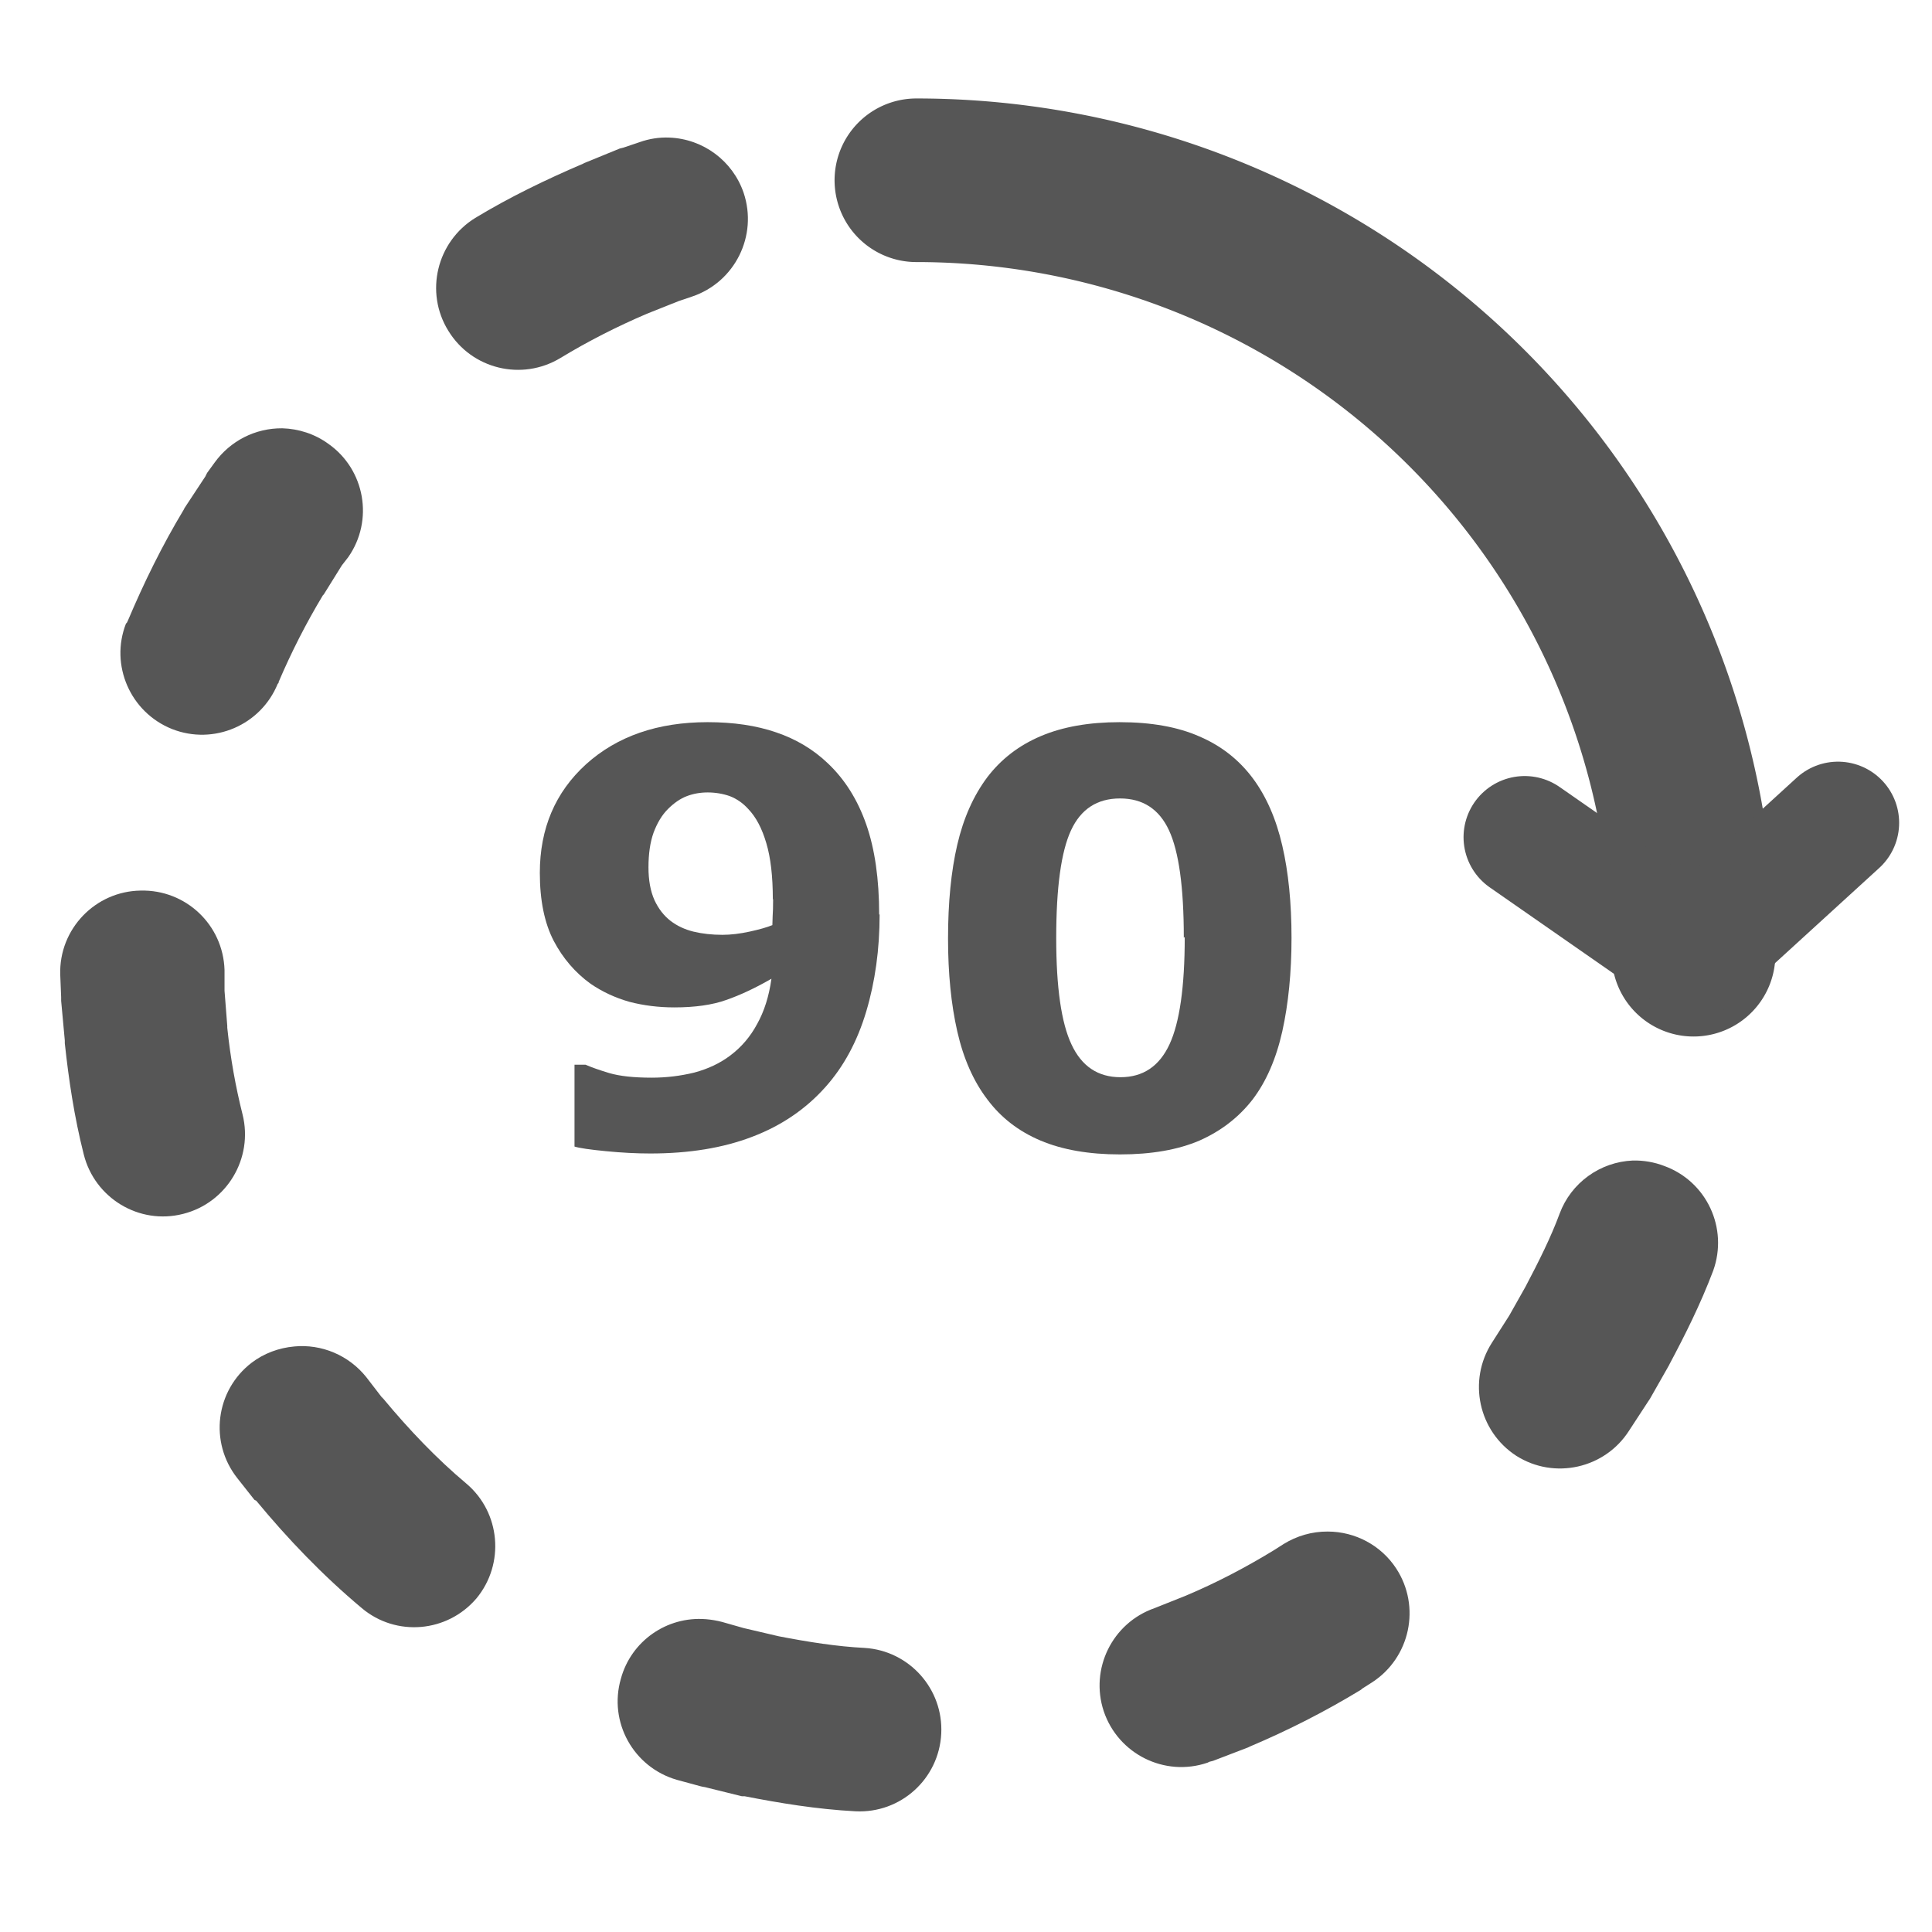 <?xml version="1.0" encoding="UTF-8" standalone="no"?>
<svg
   xmlns:dc="http://purl.org/dc/elements/1.1/"
   xmlns:cc="http://creativecommons.org/ns#"
   xmlns:rdf="http://www.w3.org/1999/02/22-rdf-syntax-ns#"
   xmlns:svg="http://www.w3.org/2000/svg"
   xmlns="http://www.w3.org/2000/svg"
   xmlns:sodipodi="http://sodipodi.sourceforge.net/DTD/sodipodi-0.dtd"
   xmlns:inkscape="http://www.inkscape.org/namespaces/inkscape"
   width="32"
   height="32"
   viewBox="0 0 8.467 8.467"
   version="1.1"
   id="svg8"
   inkscape:version="1.0.1 (c497b03c, 2020-09-10)"
   sodipodi:docname="rotate_right32.svg">
  <defs
     id="defs2" />
  <sodipodi:namedview
     id="base"
     pagecolor="#ffffff"
     bordercolor="#666666"
     borderopacity="1.0"
     inkscape:pageopacity="0.0"
     inkscape:pageshadow="2"
     inkscape:zoom="17.261806"
     inkscape:cx="21.948819"
     inkscape:cy="16.240157"
     inkscape:document-units="mm"
     inkscape:current-layer="layer1"
     inkscape:document-rotation="0"
     showgrid="false"
     units="px"
     inkscape:window-width="1600"
     inkscape:window-height="1209"
     inkscape:window-x="53"
     inkscape:window-y="23"
     inkscape:window-maximized="0" />
  <g
     inkscape:groupmode="layer"
     id="layer2"
     inkscape:label="Base"
     style="display:none">
    <ellipse
       style="fill:none;stroke:#565656;stroke-width:0.354;stroke-linecap:round;stroke-linejoin:round;stroke-miterlimit:4;stroke-dasharray:0.354, 0.708;stroke-dashoffset:0.425;stroke-opacity:1"
       id="path906"
       cx="2.116"
       cy="2.115"
       rx="1.676"
       ry="1.681" />
  </g>
  <g
     inkscape:label="Layer 1"
     inkscape:groupmode="layer"
     id="layer1">
    <path
       sodipodi:nodetypes="ccccccccccccccccccccccccccccccccccccccccccccccccccccccccccccccccccccccccccccccccccccccccccccccccccccccc"
       inkscape:connector-curvature="0"
       id="path859"
       d="m 2.934,0.603 c -0.044,-0.002 -0.089,0.005 -0.131,0.02 l -0.071,0.024 c -0.005,0.001 -0.011,0.003 -0.016,0.004 l -0.154,0.063 c -0.003,0.001 -0.005,0.003 -0.008,0.004 -0.161,0.069 -0.319,0.145 -0.471,0.237 C 1.914,1.059 1.86,1.281 1.965,1.45 2.068,1.618 2.287,1.671 2.456,1.569 2.576,1.496 2.704,1.431 2.835,1.375 l 0.138,-0.055 0.059,-0.02 C 3.221,1.237 3.322,1.033 3.259,0.845 3.211,0.705 3.082,0.609 2.934,0.603 Z M 1.237,1.877 C 1.119,1.876 1.009,1.932 0.94,2.028 l -0.032,0.044 c -0.003,0.005 -0.005,0.01 -0.008,0.016 l -0.091,0.138 c -0.001,0.003 -0.003,0.005 -0.004,0.008 -0.094,0.156 -0.174,0.319 -0.245,0.487 -0.001,0.003 -0.003,0.005 -0.004,0.008 l -0.004,0.004 C 0.481,2.915 0.571,3.122 0.754,3.195 0.937,3.267 1.143,3.178 1.217,2.997 l 0.004,-0.004 v -0.004 C 1.277,2.858 1.341,2.732 1.415,2.609 l 0.004,-0.004 0.079,-0.127 0.028,-0.036 C 1.639,2.281 1.6,2.058 1.439,1.945 1.38,1.902 1.309,1.879 1.237,1.877 Z M 0.616,3.903 C 0.417,3.906 0.258,4.072 0.264,4.271 l 0.004,0.099 c -1.1649e-4,0.005 -1.1649e-4,0.011 0,0.016 l 0.016,0.174 c -6.552e-5,0.004 -6.552e-5,0.008 0,0.012 0.017,0.158 0.041,0.321 0.083,0.487 0.048,0.192 0.243,0.31 0.435,0.261 C 0.994,5.272 1.111,5.076 1.063,4.884 1.033,4.765 1.01,4.638 0.996,4.504 v -0.008 L 0.984,4.342 V 4.251 C 0.978,4.053 0.814,3.898 0.616,3.903 Z M 7.156,5.086 C 7.012,5.092 6.885,5.184 6.835,5.319 6.797,5.422 6.744,5.528 6.685,5.64 L 6.614,5.766 6.538,5.885 C 6.432,6.051 6.479,6.272 6.645,6.38 6.812,6.486 7.034,6.436 7.14,6.269 L 7.223,6.142 c 0.003,-0.004 0.005,-0.008 0.008,-0.012 l 0.083,-0.146 c 0.001,-0.003 0.003,-0.005 0.004,-0.008 C 7.384,5.852 7.452,5.717 7.508,5.569 7.575,5.383 7.48,5.178 7.294,5.11 7.25,5.093 7.203,5.085 7.156,5.086 Z m -5.867,0.815 c -0.067,0.006 -0.132,0.03 -0.186,0.071 -0.159,0.122 -0.187,0.349 -0.063,0.506 l 0.075,0.095 c 0.003,0.001 0.005,0.003 0.008,0.004 0.138,0.167 0.291,0.327 0.463,0.471 C 1.736,7.174 1.96,7.155 2.088,7.005 2.213,6.854 2.194,6.629 2.044,6.502 1.914,6.393 1.793,6.266 1.68,6.13 L 1.672,6.122 1.605,6.035 C 1.529,5.94 1.41,5.889 1.288,5.901 Z m 4.53,0.811 c -0.069,-4.732e-4 -0.136,0.019 -0.194,0.055 l -0.044,0.028 C 5.458,6.87 5.33,6.937 5.197,6.993 L 5.059,7.048 C 4.874,7.113 4.776,7.314 4.837,7.499 4.9,7.687 5.104,7.789 5.292,7.725 l 0.008,-0.004 c 0.005,-0.001 0.011,-0.003 0.016,-0.004 l 0.154,-0.059 c 0.003,-0.001 0.005,-0.003 0.008,-0.004 0.168,-0.071 0.331,-0.154 0.487,-0.249 0.001,-0.001 0.003,-0.003 0.004,-0.004 l 0.044,-0.028 C 6.18,7.265 6.228,7.041 6.119,6.874 6.053,6.773 5.94,6.712 5.818,6.712 Z M 3.092,7.096 C 2.922,7.083 2.766,7.192 2.721,7.357 2.666,7.547 2.776,7.745 2.966,7.8 l 0.103,0.028 c 0.007,0.002 0.013,0.003 0.02,0.004 l 0.162,0.04 c 0.004,6.56e-5 0.008,6.56e-5 0.012,0 C 3.417,7.902 3.579,7.929 3.749,7.938 3.947,7.948 4.115,7.796 4.125,7.598 4.135,7.402 3.985,7.234 3.789,7.222 3.669,7.216 3.542,7.196 3.413,7.171 L 3.259,7.135 3.164,7.108 c -0.023,-0.006 -0.047,-0.01 -0.071,-0.012 z"
       style="color:#565656;font-style:normal;font-variant:normal;font-weight:normal;font-stretch:normal;font-size:medium;line-height:normal;font-family:sans-serif;font-variant-ligatures:normal;font-variant-position:normal;font-variant-caps:normal;font-variant-numeric:normal;font-variant-alternates:normal;font-variant-east-asian:normal;font-feature-settings:normal;font-variation-settings:normal;text-indent:0;text-align:start;text-decoration:none;text-decoration-line:none;text-decoration-style:solid;text-decoration-color:#565656;letter-spacing:normal;word-spacing:normal;text-transform:none;writing-mode:lr-tb;direction:ltr;text-orientation:mixed;dominant-baseline:auto;baseline-shift:baseline;text-anchor:start;white-space:normal;shape-padding:0;shape-margin:0;inline-size:0;clip-rule:nonzero;display:inline;overflow:visible;visibility:visible;opacity:1;isolation:auto;mix-blend-mode:normal;color-interpolation:sRGB;color-interpolation-filters:linearRGB;solid-color:#565656;solid-opacity:1;vector-effect:none;fill:#565656;fill-opacity:1;fill-rule:nonzero;stroke:none;stroke-width:0.717;stroke-linecap:round;stroke-linejoin:round;stroke-miterlimit:4;stroke-dasharray:0.717, 1.433;stroke-dashoffset:0.86;stroke-opacity:1;color-rendering:auto;image-rendering:auto;shape-rendering:auto;text-rendering:auto;enable-background:accumulate;stop-color:#565656;stop-opacity:1" />
    <path
       d="M -0.79,4.016 A 3.394,3.406 0 0 1 -4.184,7.422"
       sodipodi:arc-type="arc"
       sodipodi:open="true"
       sodipodi:end="1.5707963"
       sodipodi:start="0"
       sodipodi:ry="3.4058931"
       sodipodi:rx="3.3944526"
       sodipodi:cy="4.0164113"
       sodipodi:cx="-4.1842513"
       sodipodi:type="arc"
       transform="rotate(-90)"
       style="display:inline;fill:none;stroke:#565656;stroke-width:0.717;stroke-linecap:round;stroke-linejoin:round;stroke-miterlimit:4;stroke-dasharray:none;stroke-dashoffset:0.425;stroke-opacity:1"
       id="path906-6-7" />
    <path
       sodipodi:nodetypes="ccc"
       inkscape:connector-curvature="0"
       id="path861"
       d="M 6.682,3.669 7.422,4.184 8.055,3.606"
       style="fill:none;stroke:#565656;stroke-width:0.536;stroke-linecap:round;stroke-linejoin:miter;stroke-miterlimit:4;stroke-dasharray:none;stroke-opacity:1" />
    <g
       aria-label="90"
       id="text865"
       style="font-size:1.235px;line-height:1.25;font-family:sans-serif;fill:#565656;fill-opacity:1;stroke-width:0.265"
       transform="matrix(2.026,0,0,2.026,-0.27,-0.101)">
      <path
         d="m 2.036,2.028 q 0,0.113 -0.029,0.21 Q 1.978,2.335 1.919,2.401 1.855,2.473 1.76,2.509 1.666,2.545 1.54,2.545 q -0.045,0 -0.096,-0.005 -0.052,-0.005 -0.068,-0.01 V 2.353 h 0.024 q 0.018,0.008 0.051,0.018 0.034,0.01 0.092,0.01 0.047,0 0.092,-0.011 0.045,-0.012 0.078,-0.037 0.036,-0.027 0.058,-0.068 0.023,-0.041 0.031,-0.098 -0.052,0.03 -0.098,0.046 -0.045,0.016 -0.112,0.016 -0.051,0 -0.097,-0.012 -0.046,-0.013 -0.084,-0.039 -0.05,-0.036 -0.08,-0.093 -0.03,-0.058 -0.03,-0.147 0,-0.144 0.1,-0.235 0.101,-0.091 0.263,-0.091 0.084,0 0.148,0.022 0.065,0.022 0.112,0.067 0.055,0.052 0.083,0.132 0.028,0.08 0.028,0.195 z M 1.805,1.995 q 0,-0.074 -0.014,-0.121 -0.014,-0.048 -0.039,-0.074 -0.017,-0.019 -0.04,-0.028 -0.023,-0.008 -0.048,-0.008 -0.024,0 -0.045,0.008 -0.021,0.008 -0.041,0.028 -0.019,0.019 -0.031,0.051 -0.011,0.031 -0.011,0.075 0,0.042 0.013,0.071 0.013,0.028 0.035,0.045 0.021,0.016 0.049,0.023 0.029,0.007 0.063,0.007 0.027,0 0.059,-0.007 0.032,-0.007 0.049,-0.014 0,-0.007 6.029e-4,-0.019 0.001,-0.013 0.001,-0.037 z"
         style="font-style:normal;font-variant:normal;font-weight:bold;font-stretch:normal;font-family:sans-serif;-inkscape-font-specification:'sans-serif Bold';fill:#565656;fill-opacity:1;stroke-width:0.265"
         id="path1422" />
      <path
         d="m 2.927,2.078 q 0,0.113 -0.02,0.203 -0.02,0.089 -0.064,0.147 -0.045,0.058 -0.115,0.089 -0.07,0.03 -0.172,0.03 -0.101,0 -0.172,-0.03 -0.071,-0.03 -0.115,-0.089 -0.045,-0.059 -0.065,-0.147 -0.02,-0.088 -0.02,-0.201 0,-0.117 0.02,-0.203 0.02,-0.086 0.065,-0.146 0.045,-0.059 0.116,-0.089 0.071,-0.03 0.17,-0.03 0.103,0 0.173,0.031 0.07,0.03 0.115,0.09 0.044,0.059 0.064,0.146 0.02,0.086 0.02,0.2 z m -0.233,0 q 0,-0.163 -0.032,-0.232 -0.032,-0.069 -0.106,-0.069 -0.074,0 -0.106,0.069 -0.032,0.069 -0.032,0.233 0,0.16 0.033,0.23 0.033,0.071 0.106,0.071 0.073,0 0.106,-0.071 0.033,-0.071 0.033,-0.232 z"
         style="font-style:normal;font-variant:normal;font-weight:bold;font-stretch:normal;font-family:sans-serif;-inkscape-font-specification:'sans-serif Bold';fill:#565656;fill-opacity:1;stroke-width:0.265"
         id="path1424" />
    </g>
  </g>
</svg>
